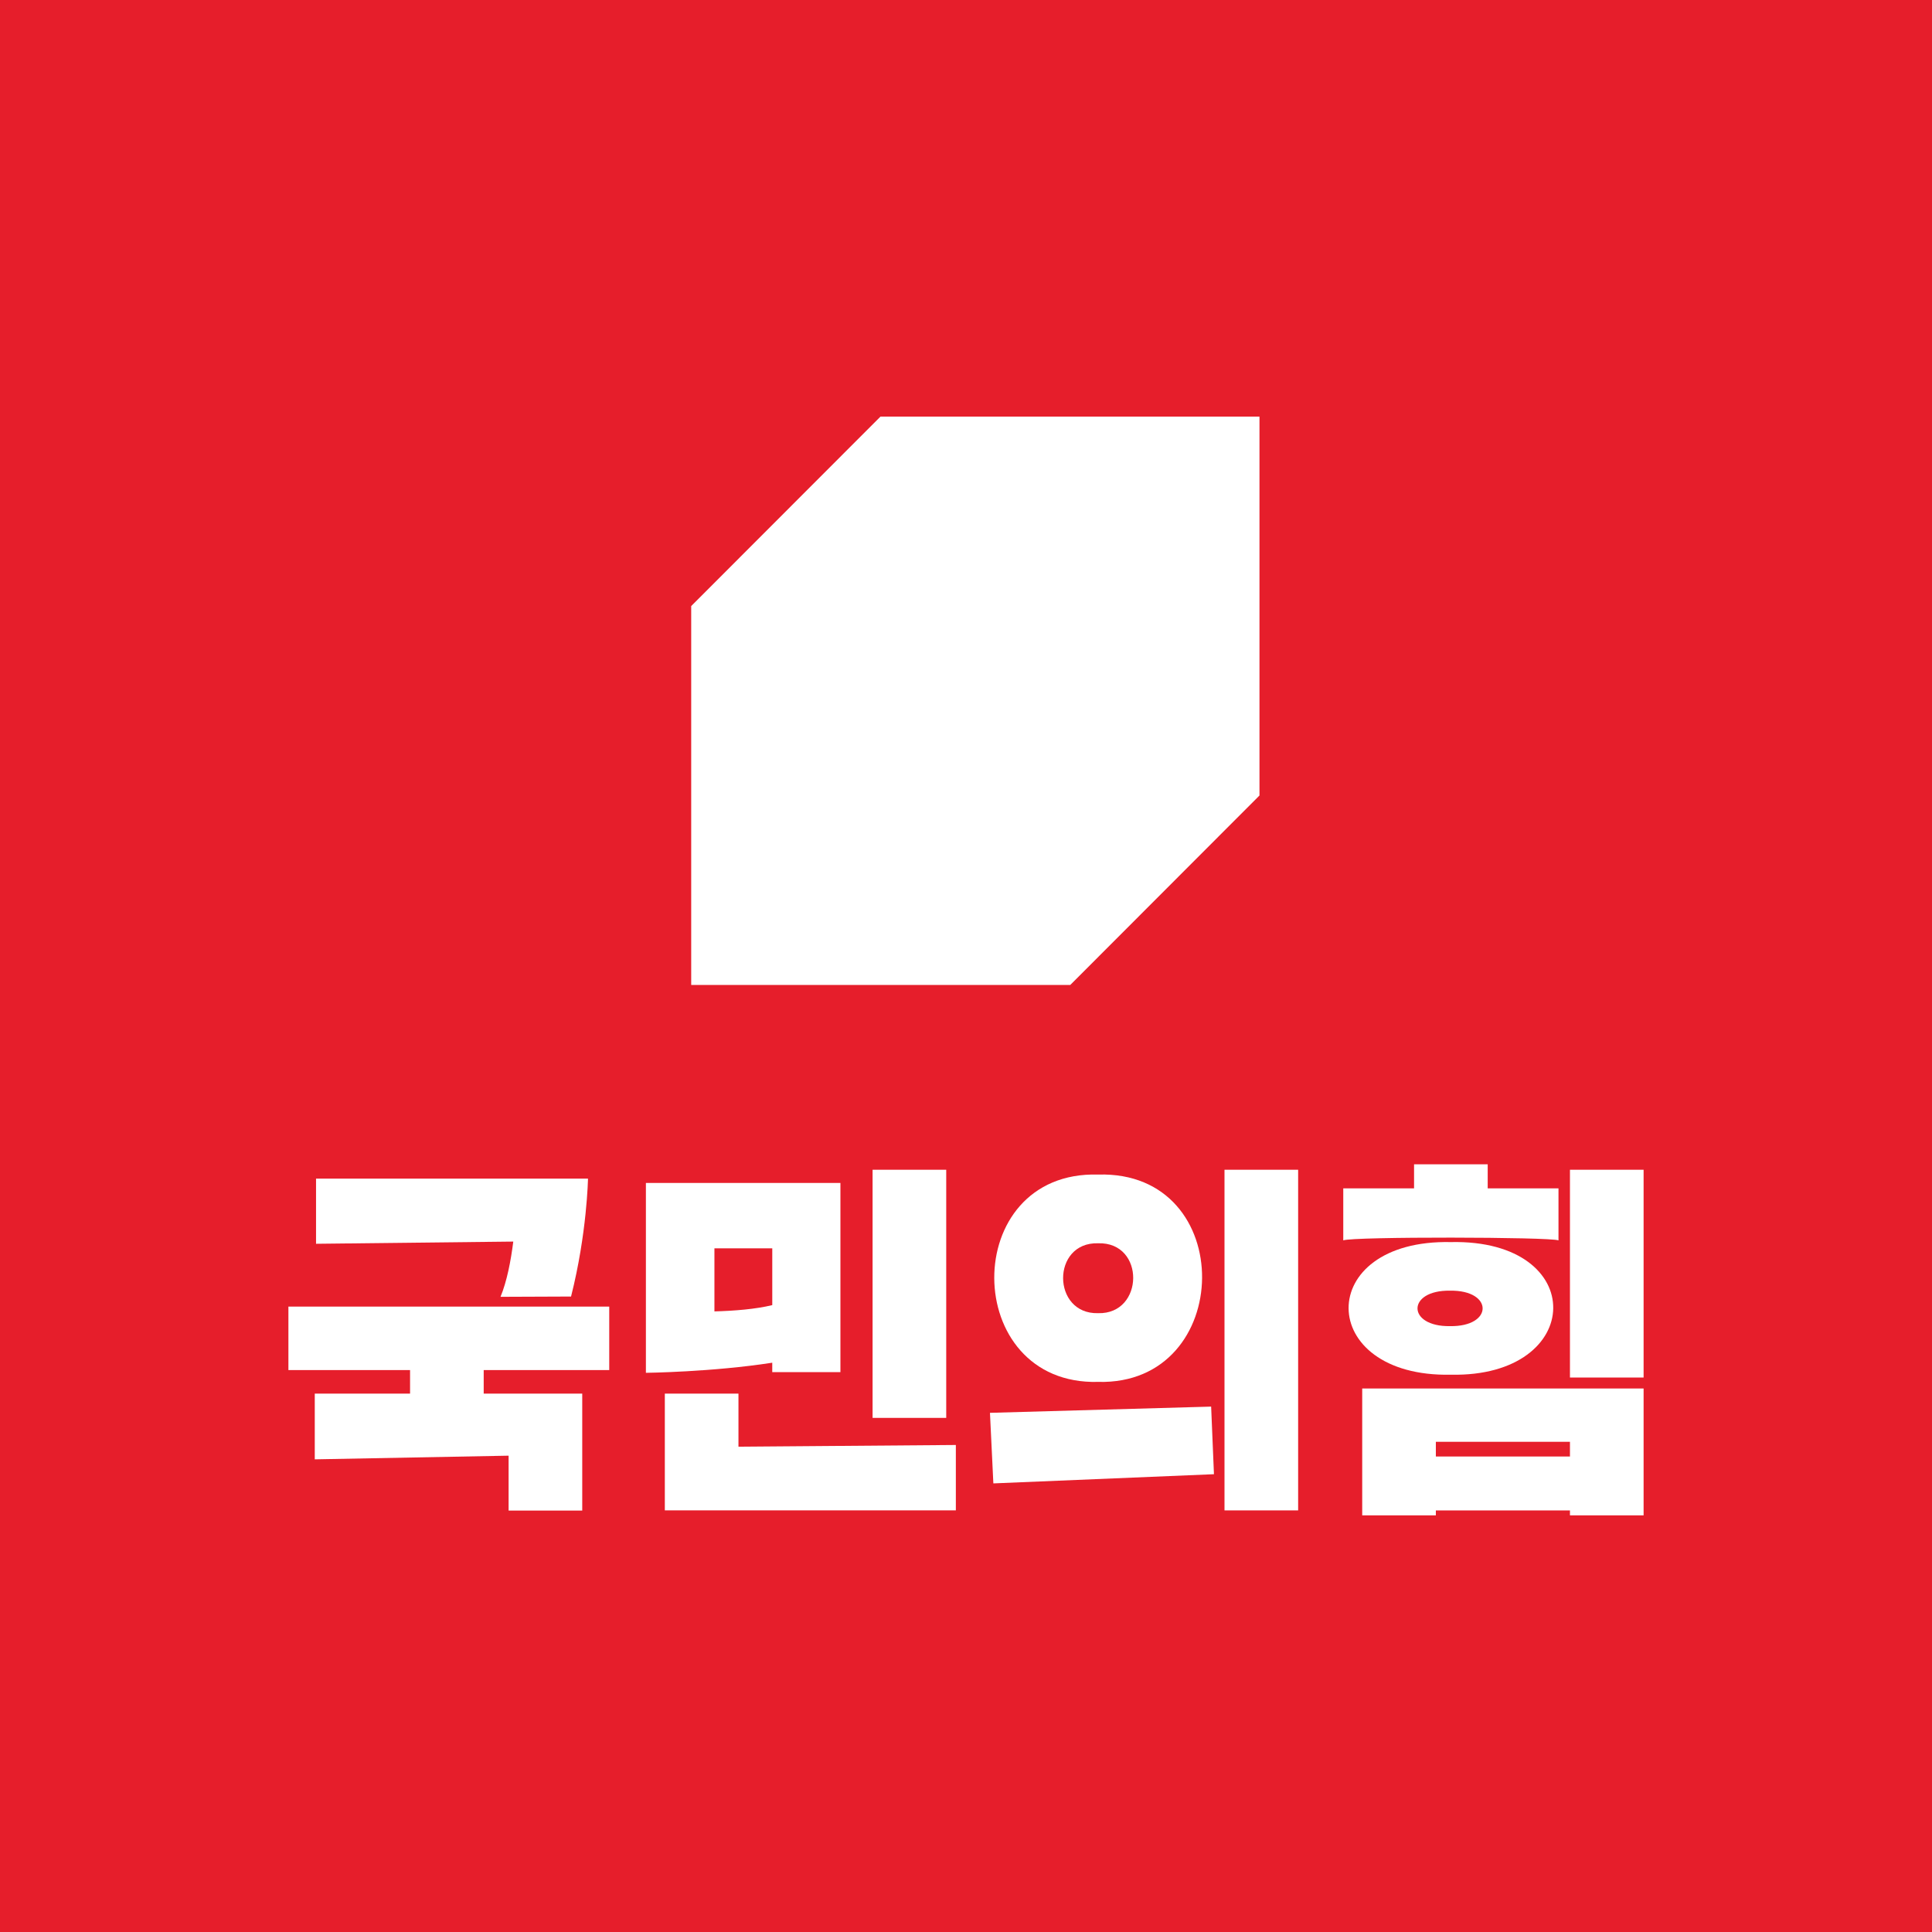 <?xml version="1.0" encoding="UTF-8"?>
<svg id="_레이어_23" data-name="레이어 23" xmlns="http://www.w3.org/2000/svg" viewBox="0 0 1024 1024">
  <rect width="1024" height="1024" fill="#e61e2b"/>
  <g>
    <g>
      <polygon points="524.7 748.83 526.5 786.23 643.42 781.36 641.93 745.53 524.7 748.83" fill="#fff"/>
      <path d="M582.04,658.96c25.09-.73,24.45,37.71,0,37.05-24.61.67-24.91-37.76,0-37.05M582.04,732.43c72.51,1.93,74.39-112.06,0-109.89-73.86-2.09-72.97,111.86,0,109.89" fill="#fff"/>
      <path d="M391.4,738.65h-39.03v61.88h154.25v-34.66l-115.22.91v-28.14Z" fill="#fff"/>
      <path d="M378.66,695.07v-33.44h30.66v30.11c-8.83,2.14-20.04,3.04-30.66,3.33M409.32,727.26h36.12v-100.28h-103.1v100.64s35.04-.4,66.97-5.36v4.99Z" fill="#fff"/>
      <rect x="462.49" y="619.99" width="39.03" height="131.52" fill="#fff"/>
      <rect x="649.01" y="619.99" width="39.03" height="180.55" fill="#fff"/>
      <path d="M826.03,657.42v-27.57h-37.52v-12.75h-39.03v12.75h-37.52v27.57c4.86-2.04,109.78-1.84,114.06,0" fill="#fff"/>
      <path d="M832.11,771.98h-71.08v-7.8h71.08v7.8ZM722,735.93v67.24h39.03v-2.61h71.08v2.61h39.03v-67.24h-149.14Z" fill="#fff"/>
      <path d="M768.56,684.08c23.02-.35,23.02,19.15,0,18.8-23,.35-23.01-19.15,0-18.8M769,728.62c71.33,1.48,73.32-71.89,0-70.29-72.77-1.56-71.81,71.79,0,70.29" fill="#fff"/>
      <rect x="832.11" y="619.99" width="39.03" height="110.13" fill="#fff"/>
      <polygon points="152.86 726.18 217.34 726.18 217.34 738.65 166.83 738.65 166.83 773.48 269.57 771.54 269.57 800.63 308.6 800.63 308.6 738.65 256.37 738.65 256.37 726.18 322.91 726.18 322.91 692.53 152.86 692.53 152.86 726.18" fill="#fff"/>
      <path d="M265.29,687.34l37.38-.15c8.49-33.54,8.98-62.49,8.98-62.49h-144.14v34.53l104.54-1.17c-1.29,10.28-3.38,21.06-6.76,29.28" fill="#fff"/>
    </g>
    <polygon points="466.64 220.84 366.35 321.23 366.35 522.04 567.27 522.04 667.55 421.63 667.55 220.84 466.64 220.84" fill="#fff"/>
  </g>
</svg>